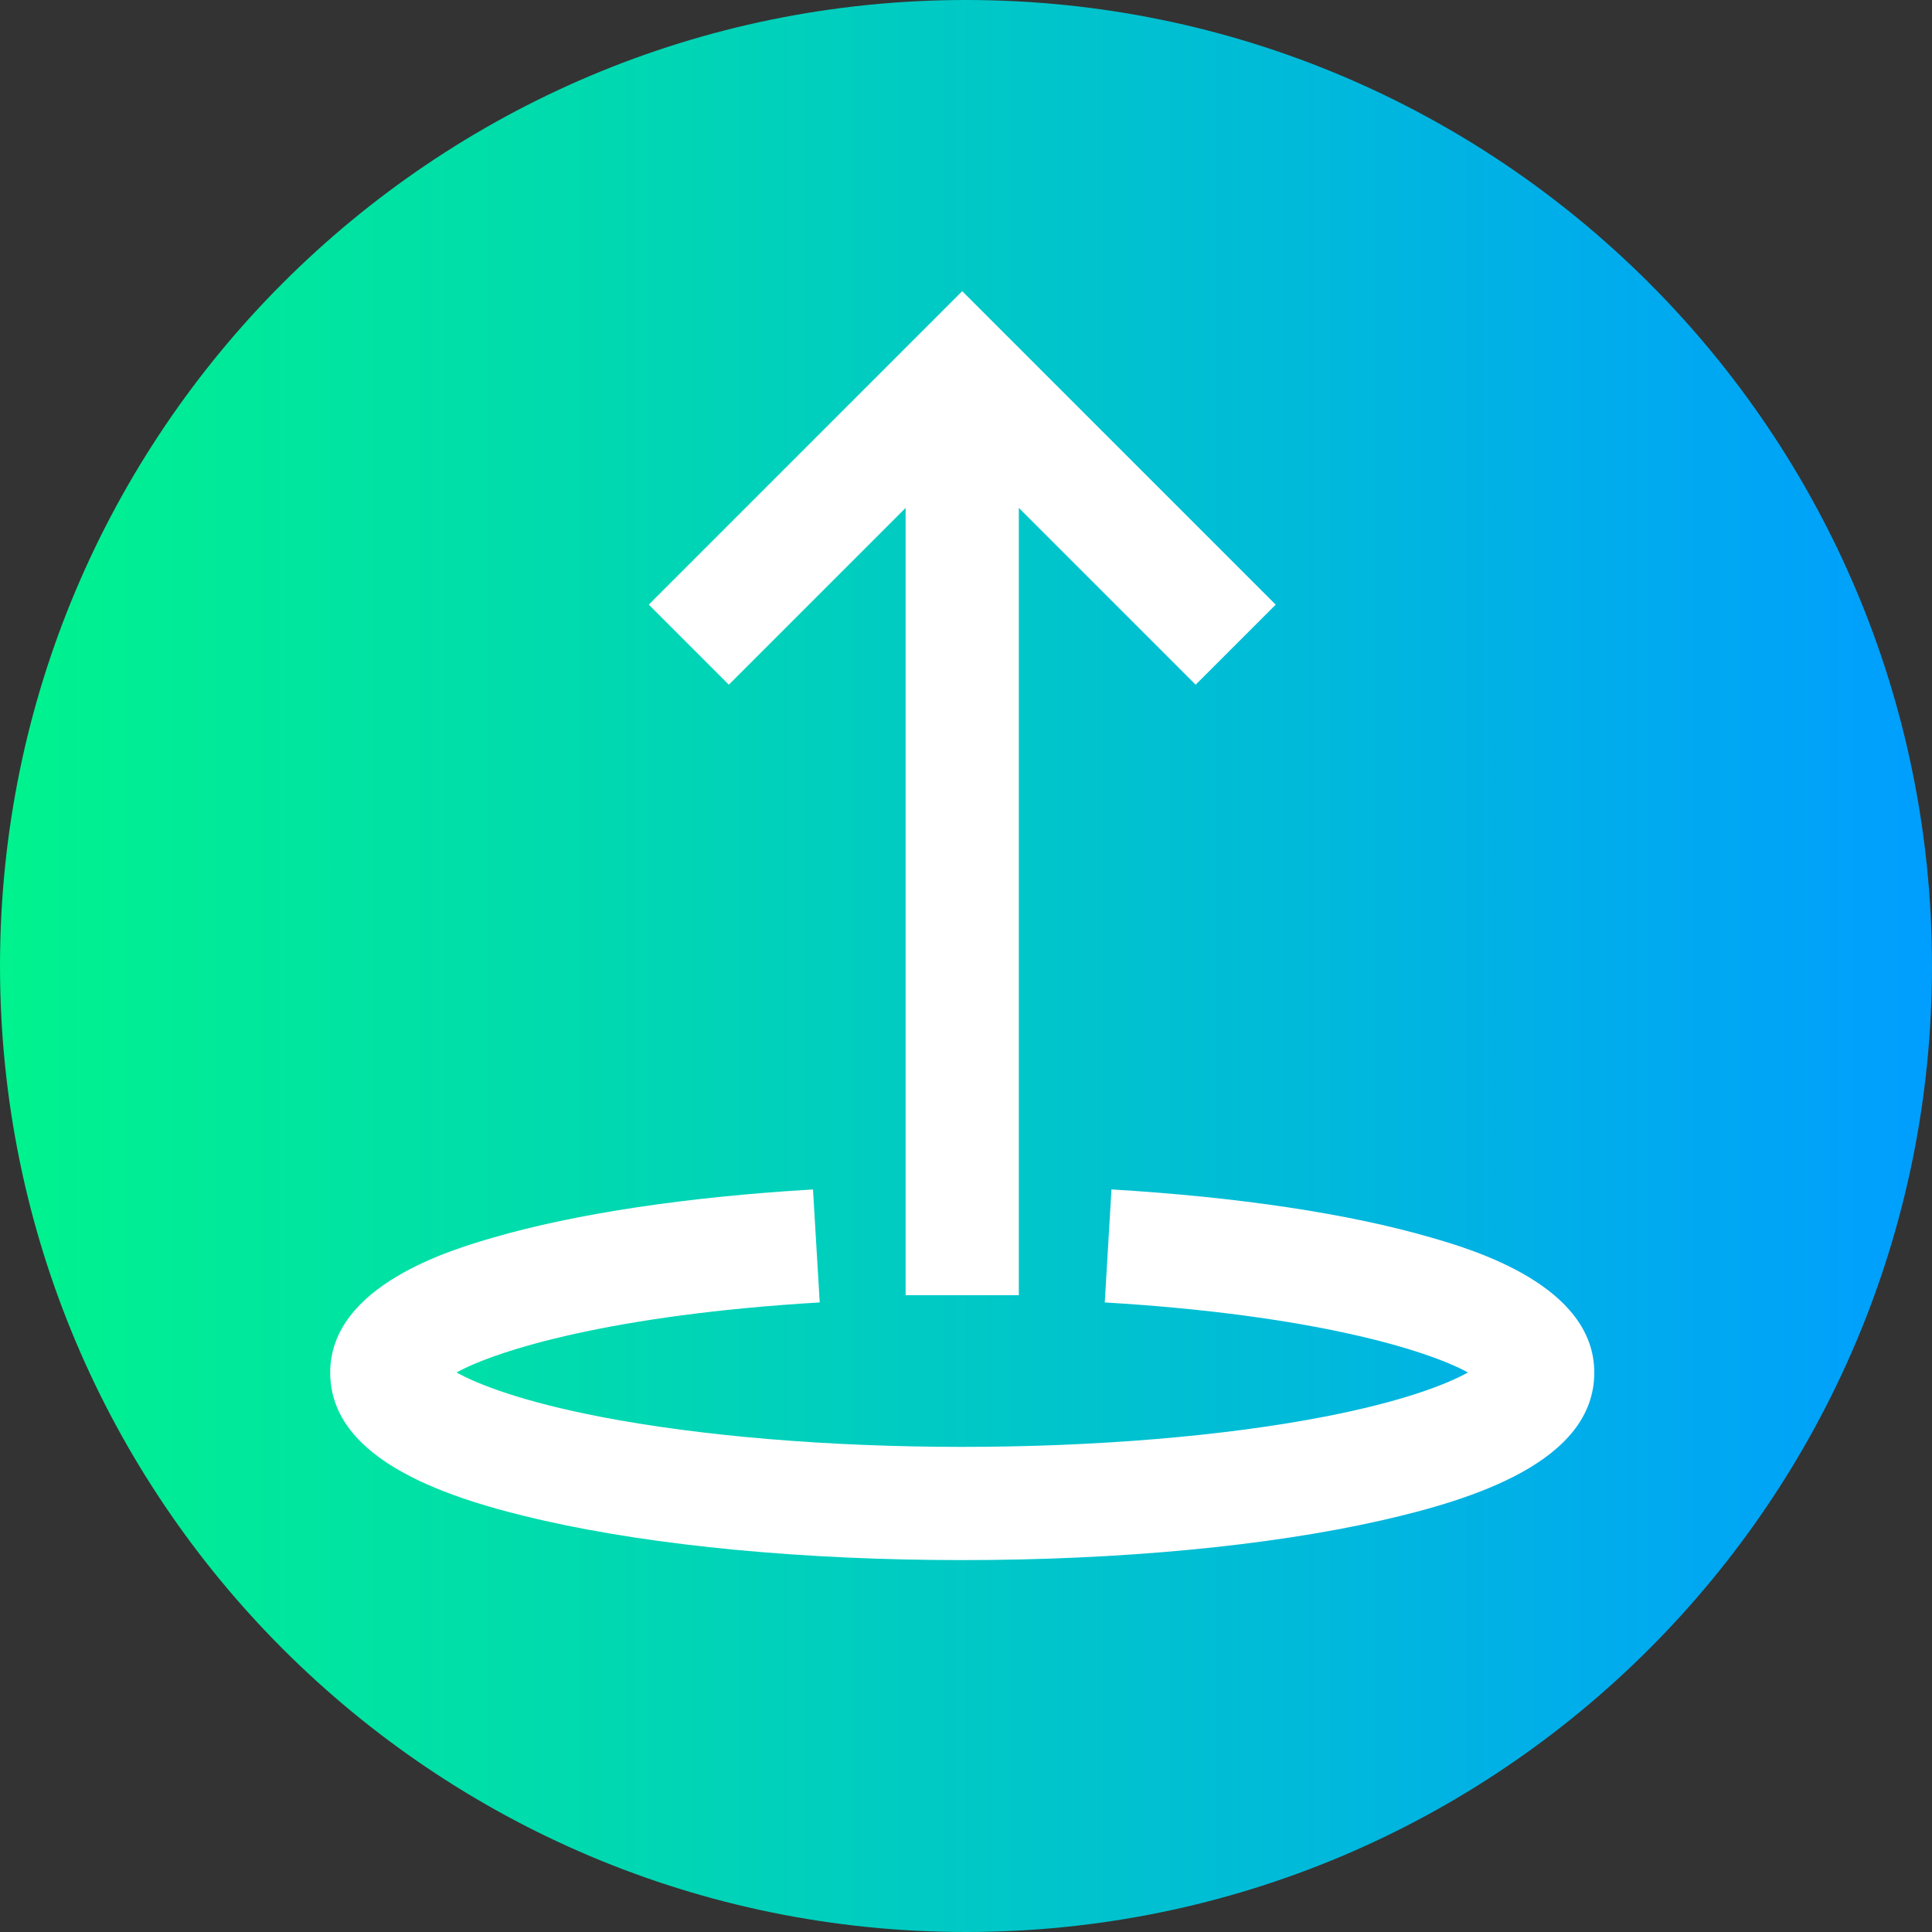 <svg viewBox="0 0 512 512" xmlns="http://www.w3.org/2000/svg" xmlns:xlink="http://www.w3.org/1999/xlink"><rect x="0" y="0" width="512" height="512" fill="#333333" stroke="none"/><linearGradient id="a" gradientTransform="matrix(1 0 0 -1 0 -13734)" gradientUnits="userSpaceOnUse" x1="0" x2="512" y1="-13990" y2="-13990"><stop offset="0" stop-color="#00f38d"/><stop offset="1" stop-color="#009eff"/></linearGradient><path d="m512 256c0 141.387-114.613 256-256 256s-256-114.613-256-256 114.613-256 256-256 256 114.613 256 256zm0 0" fill="url(#a)"/><g fill="#fff"><path d="m240 134.594v208.645h30v-208.645l46.859 46.859 21.211-21.215-83.07-83.07-83.07 83.07 21.211 21.215zm0 0"/><path d="m379.328 327.98c-21.875-6.355-51.191-10.77-84.777-12.766l-1.777 29.945c54.758 3.254 85.277 12.555 96.254 18.562-5.672 3.133-17.285 7.711-38.211 11.754-26.586 5.133-60.613 7.965-95.816 7.965-35.199 0-69.227-2.832-95.816-7.965-20.926-4.043-32.539-8.621-38.211-11.754 10.98-6.008 41.5-15.309 96.258-18.562l-1.781-29.945c-33.586 1.996-62.898 6.41-84.777 12.766-10.676 3.102-43.168 12.543-43.168 35.77 0 23.609 32.152 33.652 56.336 39.156 29.863 6.793 69.34 10.535 111.16 10.535s81.297-3.742 111.16-10.535c24.188-5.5 56.34-15.547 56.34-39.156 0-23.227-32.492-32.668-43.172-35.77zm0 0"/></g></svg>